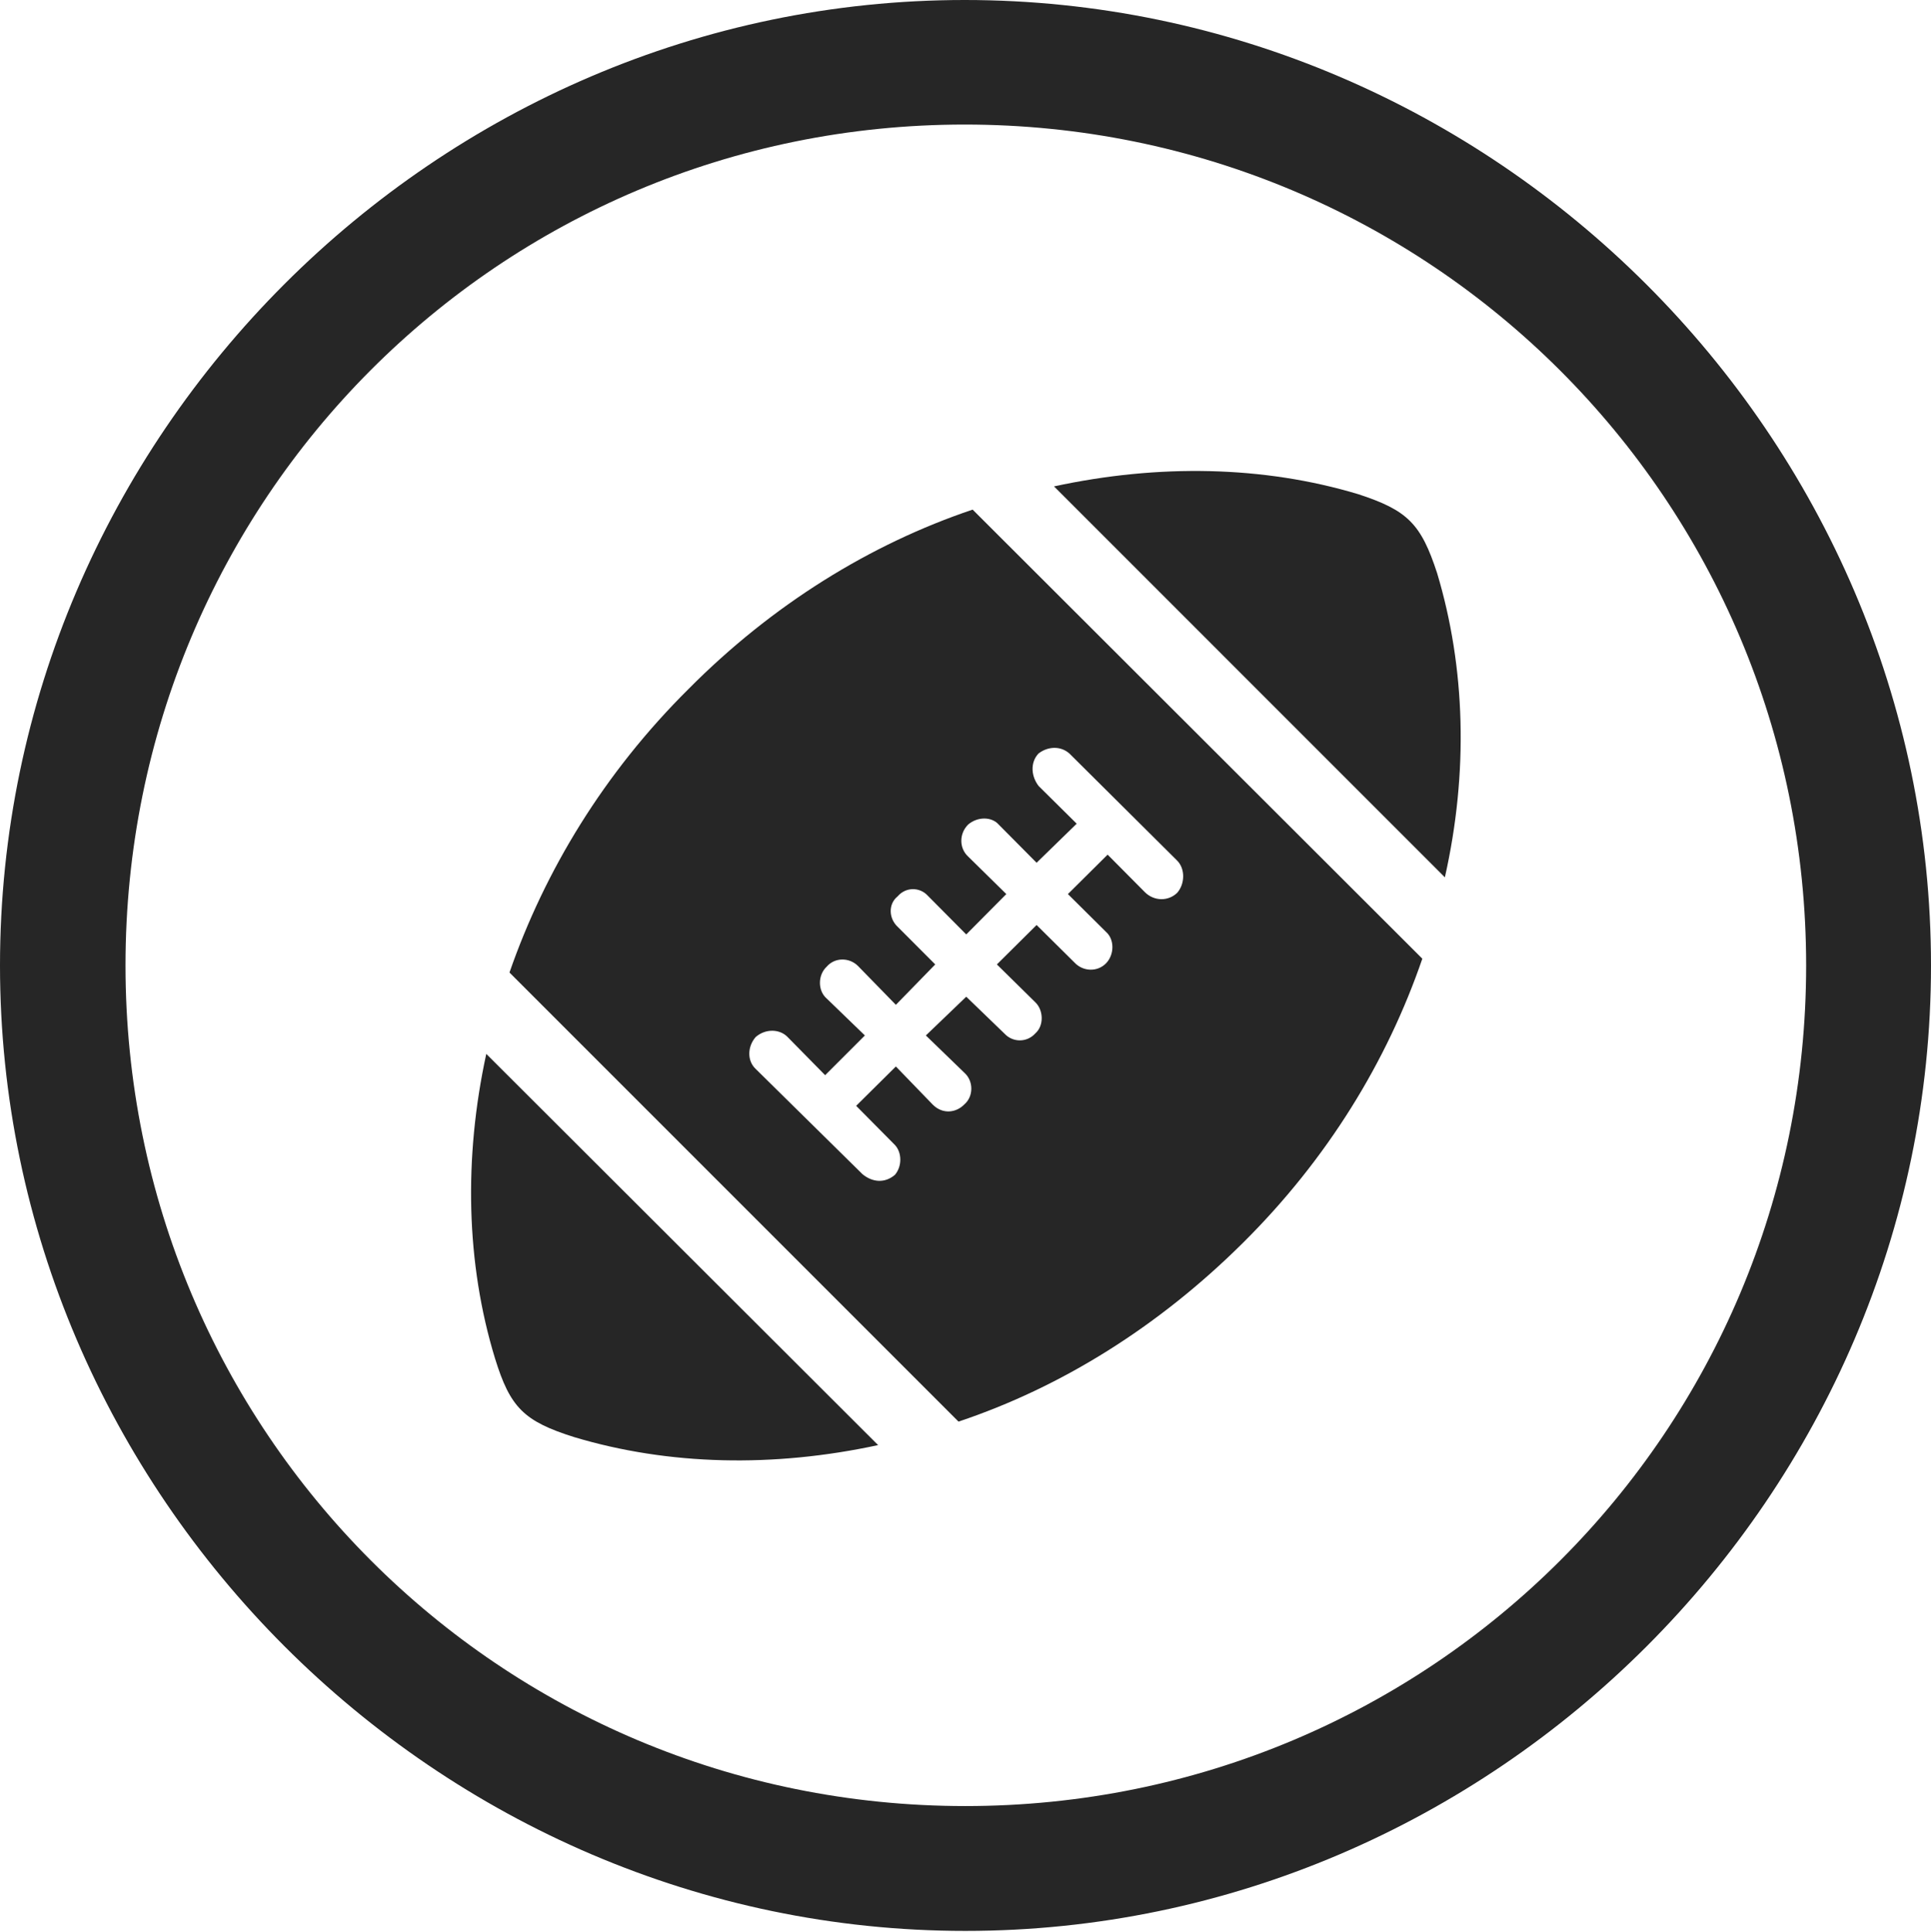 <?xml version="1.0" encoding="UTF-8"?>
<!--Generator: Apple Native CoreSVG 232.5-->
<!DOCTYPE svg
PUBLIC "-//W3C//DTD SVG 1.1//EN"
       "http://www.w3.org/Graphics/SVG/1.1/DTD/svg11.dtd">
<svg version="1.1" xmlns="http://www.w3.org/2000/svg" xmlns:xlink="http://www.w3.org/1999/xlink" width="97.96" height="97.993">
 <g>
  <rect height="97.993" opacity="0" width="97.96" x="0" y="0"/>
  <path d="M48.972 97.944C75.825 97.944 97.96 75.776 97.96 48.972C97.96 22.135 75.791 0 48.938 0C22.135 0 0 22.135 0 48.972C0 75.776 22.169 97.944 48.972 97.944ZM48.972 91.611C25.35 91.611 6.367 72.594 6.367 48.972C6.367 25.35 25.316 6.318 48.938 6.318C72.561 6.318 91.626 25.35 91.626 48.972C91.626 72.594 72.594 91.611 48.972 91.611Z" fill="#000000" fill-opacity="0.85"/>
  <path d="M29.116 72.893C33.918 74.336 39.238 74.449 44.547 73.302L24.669 53.458C23.523 58.733 23.639 64.087 25.112 68.904C25.881 71.396 26.575 72.09 29.116 72.893ZM63.057 63.041C67.343 58.789 70.364 53.84 72.155 48.629L49.342 25.85C44.165 27.592 39.183 30.662 34.93 34.948C30.643 39.201 27.638 44.168 25.846 49.33L48.626 72.11C53.837 70.367 58.77 67.298 63.057 63.041ZM45.403 59.589C44.896 60.029 44.258 59.98 43.751 59.556L38.336 54.22C37.912 53.826 37.897 53.109 38.336 52.602C38.843 52.163 39.561 52.193 39.955 52.602L41.86 54.538L43.876 52.523L41.94 50.651C41.481 50.257 41.481 49.457 41.94 49.033C42.349 48.556 43.084 48.556 43.527 48.999L45.448 50.969L47.445 48.92L45.542 47.014C45.084 46.59 45.051 45.854 45.542 45.463C45.952 44.987 46.654 44.987 47.063 45.43L49.018 47.399L51.051 45.351L49.112 43.445C48.654 43.02 48.654 42.285 49.112 41.827C49.588 41.417 50.306 41.417 50.666 41.827L52.587 43.763L54.621 41.781L52.696 39.876C52.321 39.402 52.242 38.697 52.681 38.224C53.143 37.863 53.796 37.815 54.254 38.224L59.717 43.653C60.142 44.081 60.108 44.847 59.717 45.29C59.259 45.73 58.542 45.714 58.081 45.256L56.19 43.351L54.175 45.351L56.114 47.275C56.539 47.65 56.539 48.416 56.114 48.859C55.671 49.317 54.939 49.284 54.511 48.826L52.587 46.92L50.572 48.92L52.526 50.844C52.936 51.238 52.969 52.023 52.526 52.414C52.102 52.89 51.381 52.887 50.957 52.429L49.018 50.557L46.969 52.523L48.923 54.414C49.4 54.841 49.385 55.623 48.923 56.017C48.514 56.444 47.827 56.539 47.32 56.032L45.448 54.096L43.433 56.092L45.403 58.081C45.763 58.475 45.763 59.162 45.403 59.589ZM72.905 29.071C72.086 26.564 71.408 25.885 68.9 25.066C64.099 23.623 58.778 23.526 53.47 24.672L73.299 44.502C74.494 39.193 74.348 33.873 72.905 29.071Z" fill="#000000" fill-opacity="0.85"/>
 </g>
</svg>
